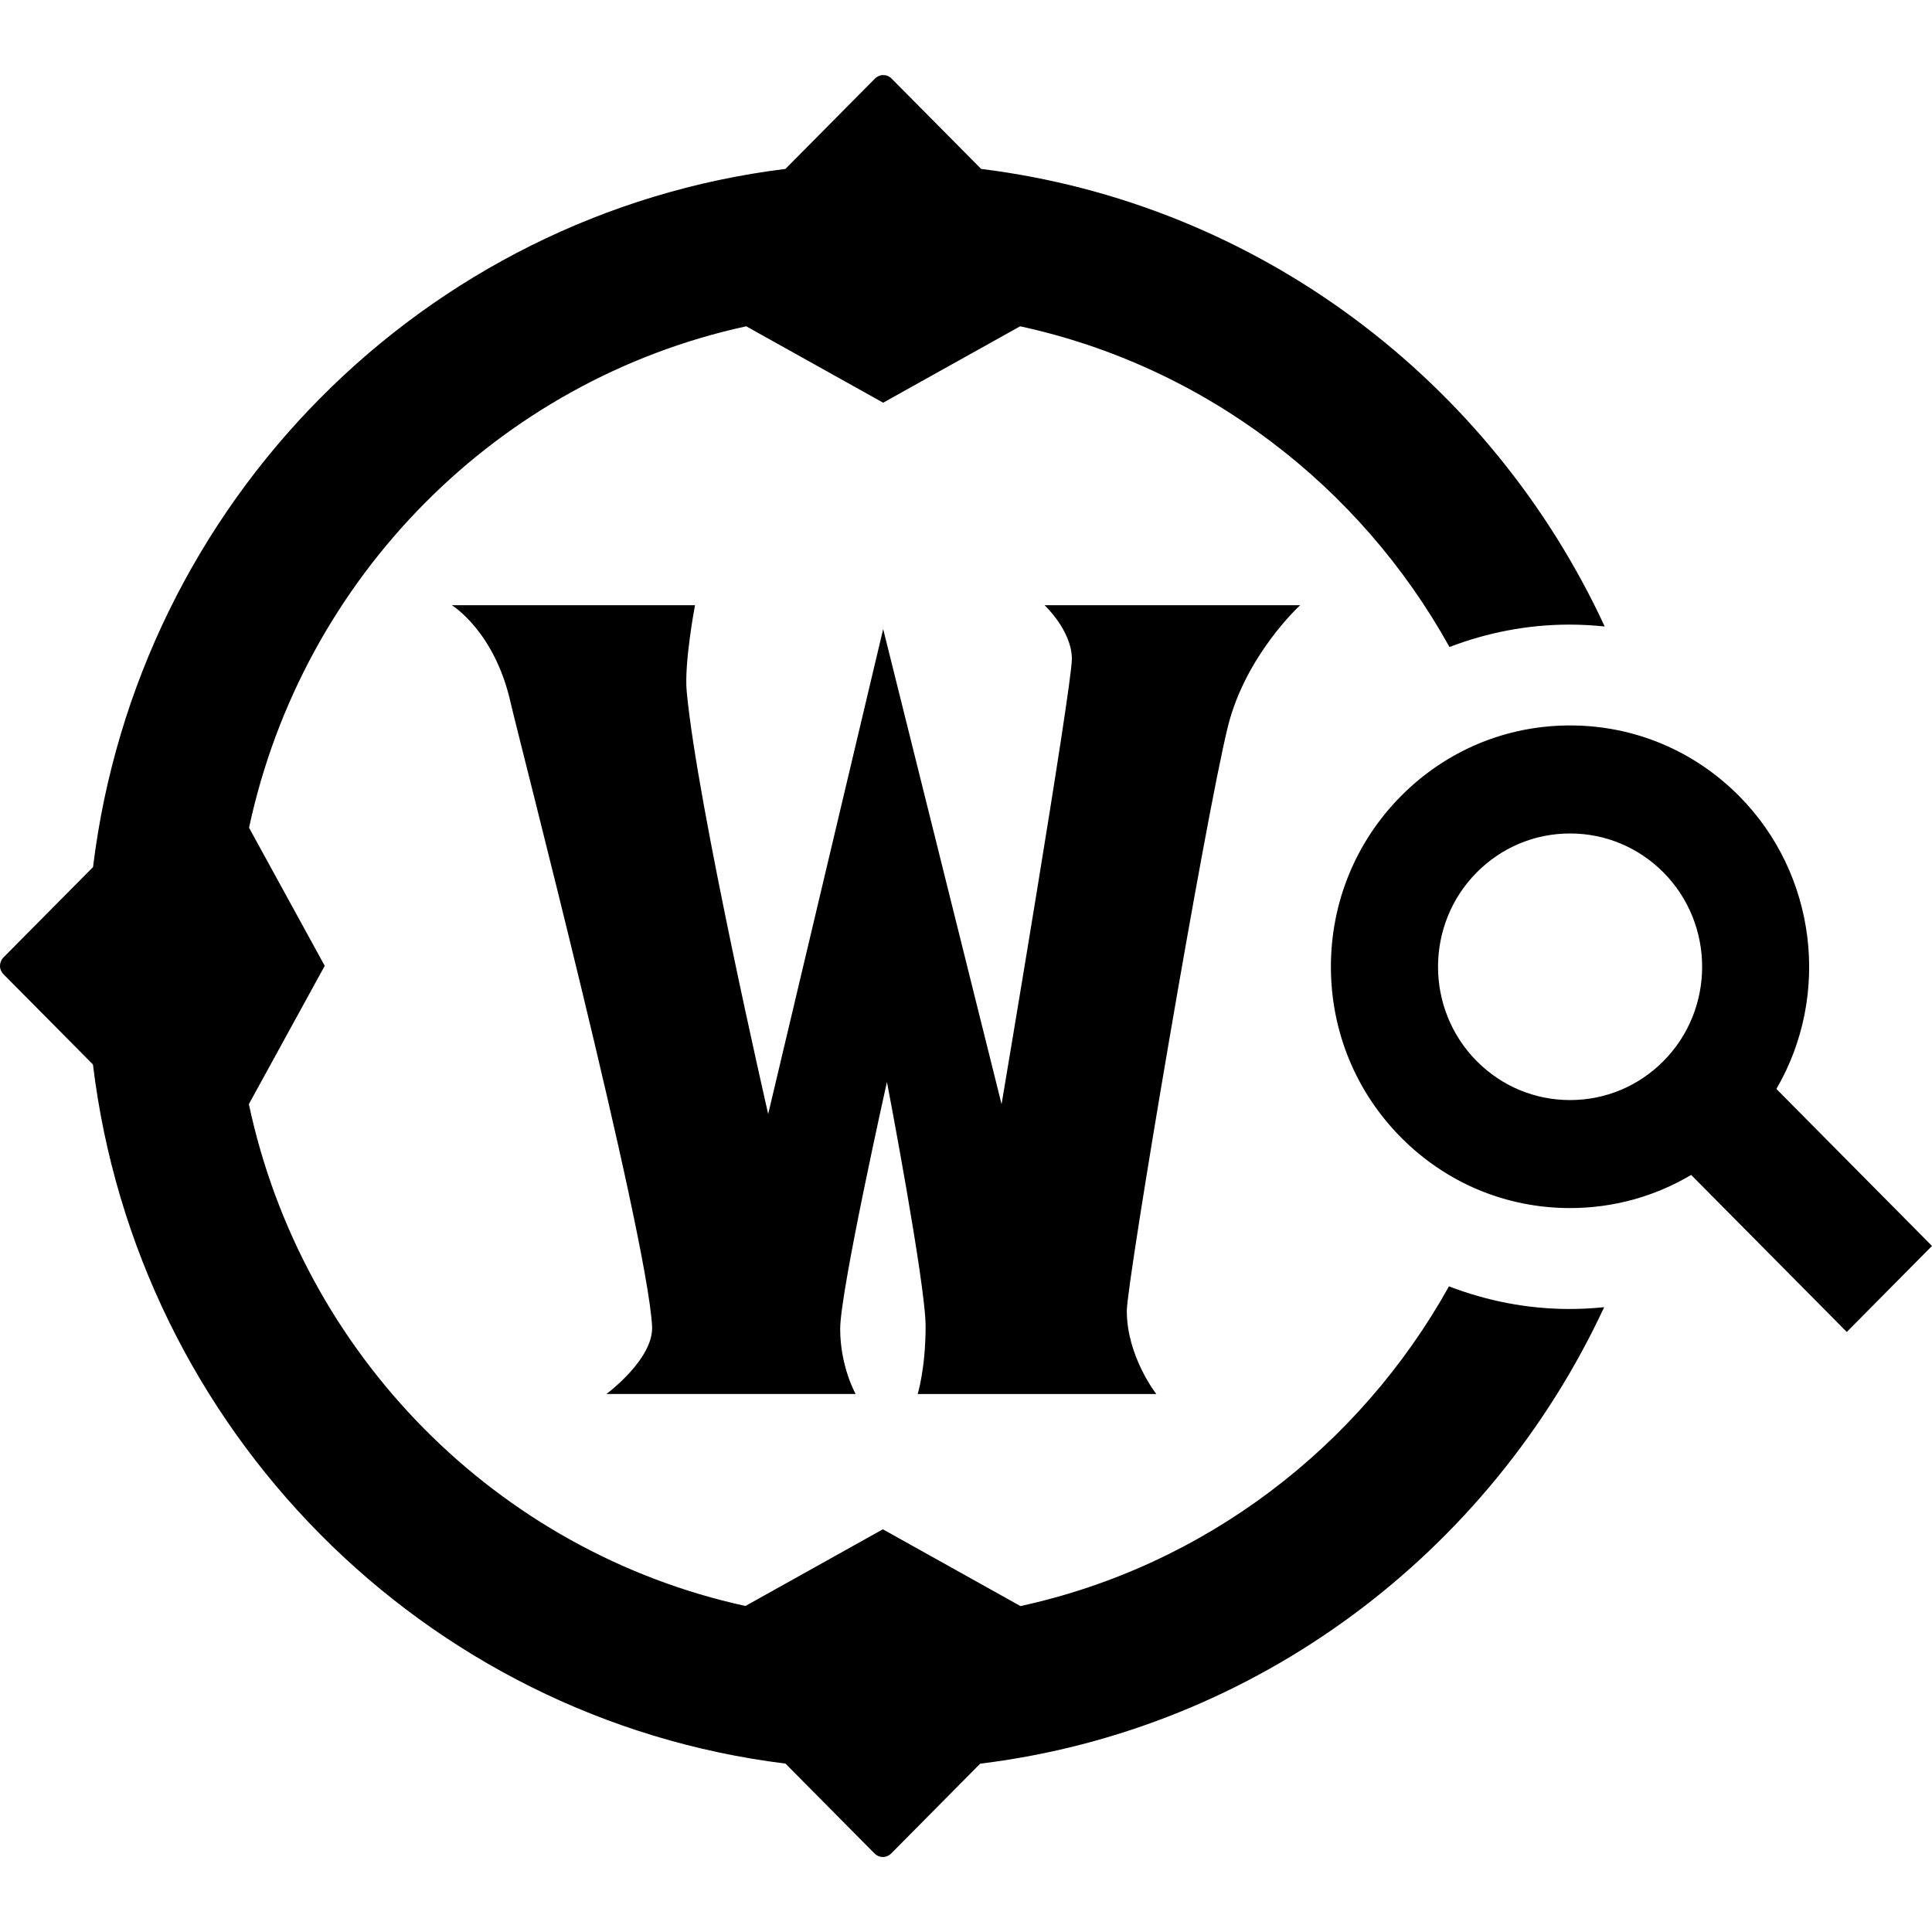 <svg xmlns="http://www.w3.org/2000/svg" xmlns:xlink="http://www.w3.org/1999/xlink" version="1.1" viewBox="0 0 64 64">
  <g id="wow-search" class="svg-hide">
    <path d="M47.999,42.612c-2.968,5.328-8.096,9.266-14.195,10.591l-4.558-2.543l-4.552,2.54     c-8.218-1.793-14.686-8.326-16.45-16.624l2.513-4.582L8.25,27.42c1.772-8.297,8.247-14.827,16.47-16.611l4.536,2.531l4.537-2.531     c6.114,1.326,11.256,5.277,14.223,10.624c1.236-0.472,2.57-0.742,3.969-0.742c0.396,0,0.787,0.022,1.173,0.062     c-3.765-8.129-11.477-14.02-20.656-15.157l-2.971-2.997c-0.073-0.074-0.174-0.114-0.275-0.111     c-0.096-0.003-0.198,0.04-0.271,0.114l-2.967,2.994C14.045,7.075,4.556,16.644,3.082,28.723l-2.97,2.996     C0.04,31.793,0,31.895,0,31.995c-0.003,0.099,0.042,0.202,0.113,0.275l2.966,2.992c1.462,12.094,10.957,21.678,22.94,23.159     l2.955,2.982c0.071,0.071,0.172,0.114,0.273,0.112c0.096,0.003,0.198-0.04,0.273-0.114l2.95-2.977     c9.178-1.125,16.893-7.004,20.67-15.122c-0.379,0.039-0.764,0.06-1.154,0.06C50.579,43.361,49.24,43.088,47.999,42.612z      M43.07,20.048h-8.468c0,0,0.905,0.842,0.905,1.782c0,0.937-2.329,14.748-2.329,14.748l-3.922-15.74l-3.809,16.065     c0,0-2.351-10.245-2.699-13.996c-0.089-0.945,0.275-2.859,0.275-2.859h-8.057c0,0,1.406,0.849,1.942,3.198     c0.282,1.245,4.514,17.547,4.693,20.685c0.059,1.089-1.514,2.247-1.514,2.247h8.257c0,0-0.512-0.904-0.512-2.156     c0-1.26,1.549-8.181,1.549-8.181s1.281,6.687,1.281,8.091c0,1.405-0.263,2.247-0.263,2.247h7.906c0,0-0.978-1.243-0.978-2.752     c0-0.973,2.595-16.311,3.348-19.357C41.261,21.697,43.07,20.048,43.07,20.048z M63.61,40.88l-4.765-4.807     c1.812-3.11,1.326-7.12-1.231-9.7c-1.497-1.51-3.486-2.342-5.603-2.342c-2.116,0-4.106,0.831-5.602,2.341     c-1.497,1.51-2.321,3.518-2.321,5.653s0.824,4.143,2.321,5.653c1.496,1.51,3.485,2.341,5.601,2.341     c1.422,0,2.799-0.378,4.012-1.098l4.765,4.808l0.39,0.394l0.39-0.394l2.042-2.061L64,41.274L63.61,40.88z M55.106,35.148     c-0.827,0.834-1.926,1.293-3.095,1.293c-1.169,0-2.268-0.459-3.095-1.293c-1.706-1.722-1.706-4.523,0-6.245     c0.827-0.834,1.926-1.293,3.095-1.293c1.169,0,2.268,0.46,3.095,1.293C56.812,30.625,56.812,33.427,55.106,35.148z"/>
  </g>
</svg>
